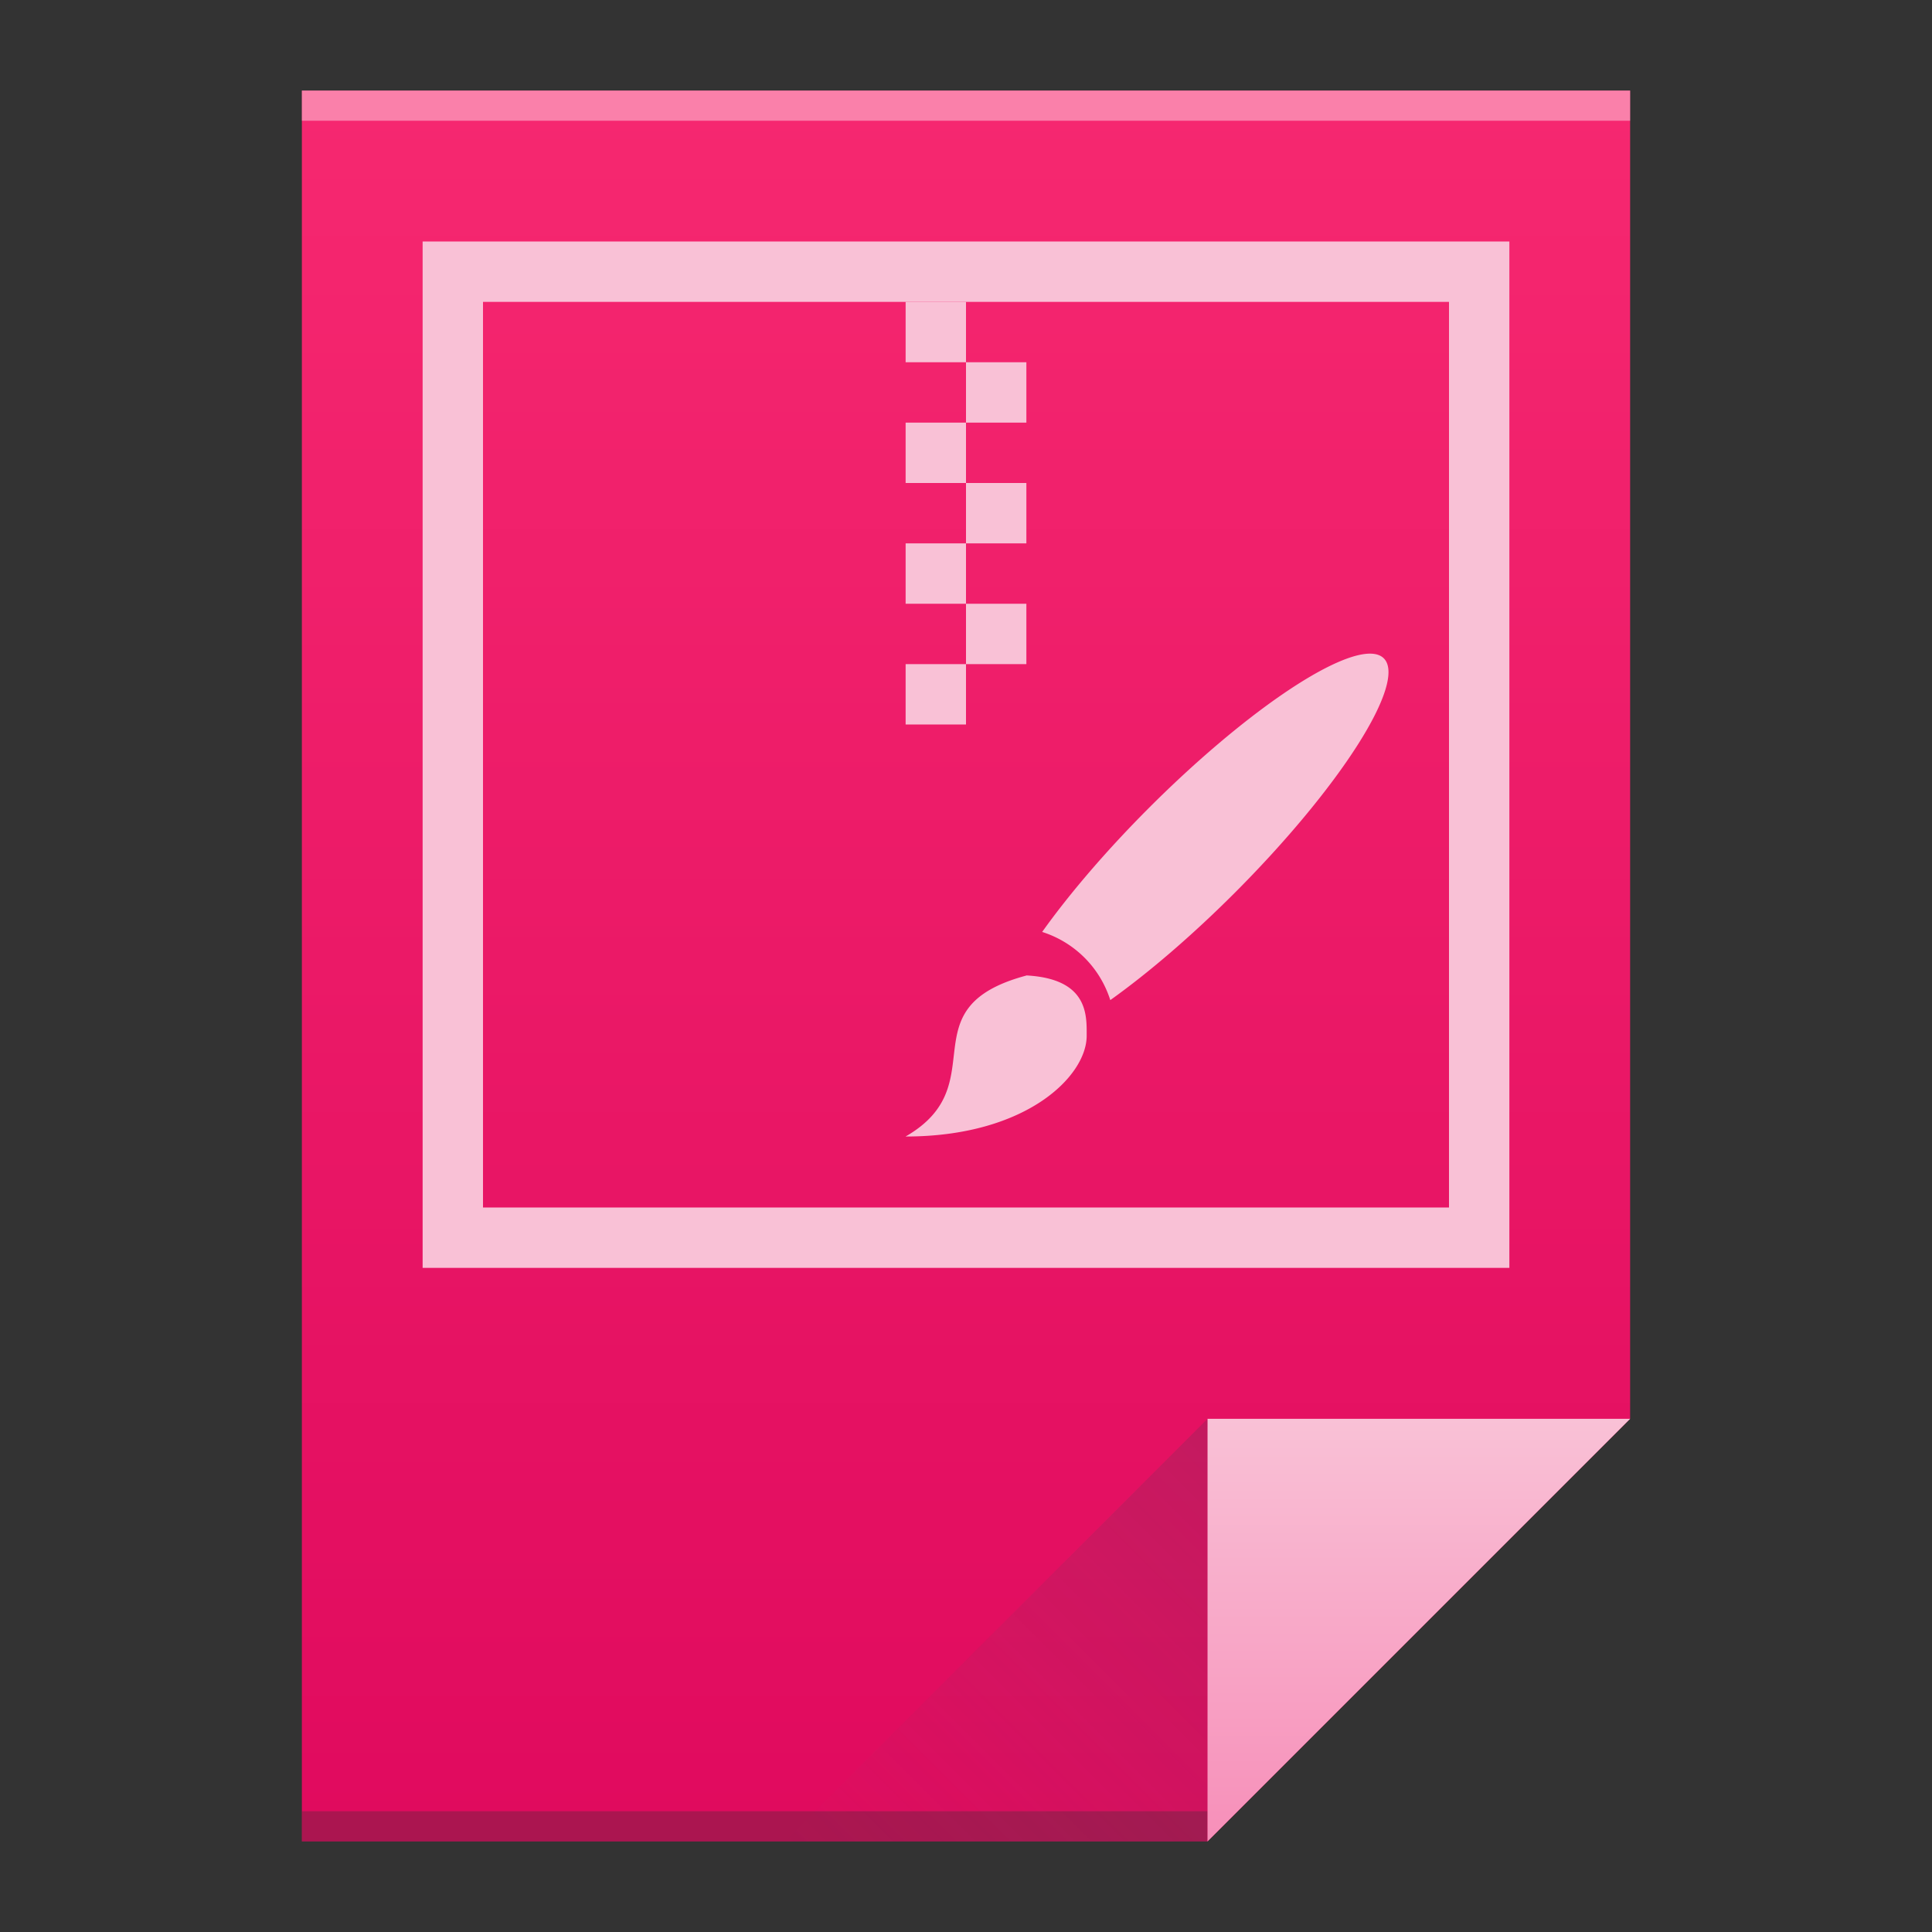 <?xml version="1.0" encoding="UTF-8" standalone="no"?>
<svg
   xmlns:dc="http://purl.org/dc/elements/1.1/"
   xmlns:cc="http://creativecommons.org/ns#"
   xmlns:rdf="http://www.w3.org/1999/02/22-rdf-syntax-ns#"
   xmlns:svg="http://www.w3.org/2000/svg"
   xmlns="http://www.w3.org/2000/svg"
   xmlns:xlink="http://www.w3.org/1999/xlink"
   height="64"
   width="64"
   version="1.1"
   id="svg2"
   viewBox="0 0 64 64">
  <rect x="0" y="0" width="64" height="64" fill="#333333" stroke="none"/>
  <defs
     id="defs4">
    <linearGradient
       id="linearGradient4351">
      <stop
         id="stop4353"
         offset="0"
         style="stop-color:#f78fb9;stop-opacity:1" />
      <stop
         id="stop4355"
         offset="1"
         style="stop-color:#f9c1d6;stop-opacity:1" />
    </linearGradient>
    <linearGradient
       id="linearGradient4300">
      <stop
         id="stop4302"
         offset="0"
         style="stop-color:#e00a5e;stop-opacity:1" />
      <stop
         id="stop4304"
         offset="1"
         style="stop-color:#f62870;stop-opacity:1" />
    </linearGradient>
    <linearGradient
       gradientUnits="userSpaceOnUse"
       y2="3"
       x2="32"
       y1="61"
       x1="32"
       id="linearGradient4306"
       xlink:href="#linearGradient4300" />
    <linearGradient
       gradientUnits="userSpaceOnUse"
       y2="17"
       x2="40"
       y1="31"
       x1="54"
       id="linearGradient4427"
       xlink:href="#linearGradient4410"
       gradientTransform="matrix(1,0,0,-1,-14,78)" />
    <linearGradient
       id="linearGradient4410">
      <stop
         id="stop4412"
         offset="0"
         style="stop-color:#383e51;stop-opacity:1" />
      <stop
         id="stop4414"
         offset="1"
         style="stop-color:#655c6f;stop-opacity:0" />
    </linearGradient>
    <linearGradient
       gradientUnits="userSpaceOnUse"
       y2="47"
       x2="47"
       y1="61"
       x1="47"
       id="linearGradient4357"
       xlink:href="#linearGradient4351" />
  </defs>
  <path
     id="rect3500"
     d="M 10 3 L 10 61 L 40 61 L 54 47 L 54 17 L 54 3 L 40 3 L 10 3 z "
     style="fill:url(#linearGradient4306);fill-opacity:1;stroke:none" />
  <rect
     y="60"
     x="10"
     height="1"
     width="30"
     id="rect4169"
     style="opacity:1;fill:#2e3132;fill-opacity:0.294;stroke:none" />
  <rect
     y="3"
     x="10"
     height="1"
     width="44"
     id="rect4236"
     style="opacity:1;fill:#ffffff;fill-opacity:0.41;stroke:none" />
  <path
     id="path4314"
     d="M 54,47 40,61 40,47 Z"
     style="fill:url(#linearGradient4357);fill-opacity:1;fill-rule:evenodd;stroke:none;stroke-width:1px;stroke-linecap:butt;stroke-linejoin:miter;stroke-opacity:1" />
  <path
     style="opacity:0.2;fill:url(#linearGradient4427);fill-opacity:1;fill-rule:evenodd;stroke:none;stroke-width:1px;stroke-linecap:butt;stroke-linejoin:miter;stroke-opacity:1"
     d="M 26,61 40,47 40,61 Z"
     id="path4320" />
  <path
     style="opacity:1;vector-effect:none;fill:#f9c1d6;fill-opacity:1;stroke:none;stroke-width:2;stroke-linecap:square;stroke-linejoin:round;stroke-miterlimit:4;stroke-dasharray:none;stroke-dashoffset:3.2;stroke-opacity:1"
     d="M 14,8 V 42 H 50 V 8 Z m 2,2 H 48 V 40 H 16 Z"
     id="rect854" />
  <g
     style="fill:#f9c1d6;fill-opacity:1"
     id="layer1-9"
     transform="matrix(1.333,0,0,1.333,27.333,-1362.484)">
    <rect
       style="fill:#f9c1d6;fill-opacity:1;stroke:none"
       id="rect4035-2"
       width="0"
       height="11"
       x="-17"
       y="1039.362" />
    <path
       d="m 13.635,1038.368 a 1.5,6.751 44.989 0 0 -5.584,3.824 1.5,6.751 44.989 0 0 -2.657,3.086 c 0.807,0.257 1.436,0.886 1.693,1.694 a 1.5,6.751 44.989 0 0 3.085,-2.658 1.5,6.751 44.989 0 0 3.712,-5.835 1.5,6.751 44.989 0 0 -0.249,-0.111 m -8.635,7.994 C 2,1047.166 4.25,1049.065 2,1050.362 c 3,0 4.5,-1.501 4.5,-2.503 0,-0.499 0.051,-1.417 -1.5,-1.5"
       id="path88"
       style="fill:#f9c1d6;fill-opacity:1" />
  </g>
  <rect
     y="10"
     x="30"
     height="2"
     width="2"
     id="rect841"
     style="opacity:1;vector-effect:none;fill:#f9c1d6;fill-opacity:1;stroke:none;stroke-width:4;stroke-linecap:butt;stroke-linejoin:bevel;stroke-miterlimit:4;stroke-dasharray:none;stroke-dashoffset:3.2;stroke-opacity:1" />
  <rect
     y="12"
     x="32"
     height="2"
     width="2"
     id="rect843"
     style="opacity:1;vector-effect:none;fill:#f9c1d6;fill-opacity:1;stroke:none;stroke-width:4;stroke-linecap:butt;stroke-linejoin:bevel;stroke-miterlimit:4;stroke-dasharray:none;stroke-dashoffset:3.2;stroke-opacity:1" />
  <rect
     y="14"
     x="30"
     height="2"
     width="2"
     id="rect845"
     style="opacity:1;vector-effect:none;fill:#f9c1d6;fill-opacity:1;stroke:none;stroke-width:4;stroke-linecap:butt;stroke-linejoin:bevel;stroke-miterlimit:4;stroke-dasharray:none;stroke-dashoffset:3.2;stroke-opacity:1" />
  <rect
     y="16"
     x="32"
     height="2"
     width="2"
     id="rect847"
     style="opacity:1;vector-effect:none;fill:#f9c1d6;fill-opacity:1;stroke:none;stroke-width:4;stroke-linecap:butt;stroke-linejoin:bevel;stroke-miterlimit:4;stroke-dasharray:none;stroke-dashoffset:3.2;stroke-opacity:1" />
  <rect
     y="18"
     x="30"
     height="2"
     width="2"
     id="rect849"
     style="opacity:1;vector-effect:none;fill:#f9c1d6;fill-opacity:1;stroke:none;stroke-width:4;stroke-linecap:butt;stroke-linejoin:bevel;stroke-miterlimit:4;stroke-dasharray:none;stroke-dashoffset:3.2;stroke-opacity:1" />
  <rect
     id="rect851"
     y="20"
     x="32"
     height="2"
     width="2"
     style="opacity:1;vector-effect:none;fill:#f9c1d6;fill-opacity:1;stroke:none;stroke-width:4;stroke-linecap:butt;stroke-linejoin:bevel;stroke-miterlimit:4;stroke-dasharray:none;stroke-dashoffset:3.2;stroke-opacity:1" />
  <rect
     id="rect853"
     y="22"
     x="30"
     height="2"
     width="2"
     style="opacity:1;vector-effect:none;fill:#f9c1d6;fill-opacity:1;stroke:none;stroke-width:4;stroke-linecap:butt;stroke-linejoin:bevel;stroke-miterlimit:4;stroke-dasharray:none;stroke-dashoffset:3.2;stroke-opacity:1" />
</svg>
